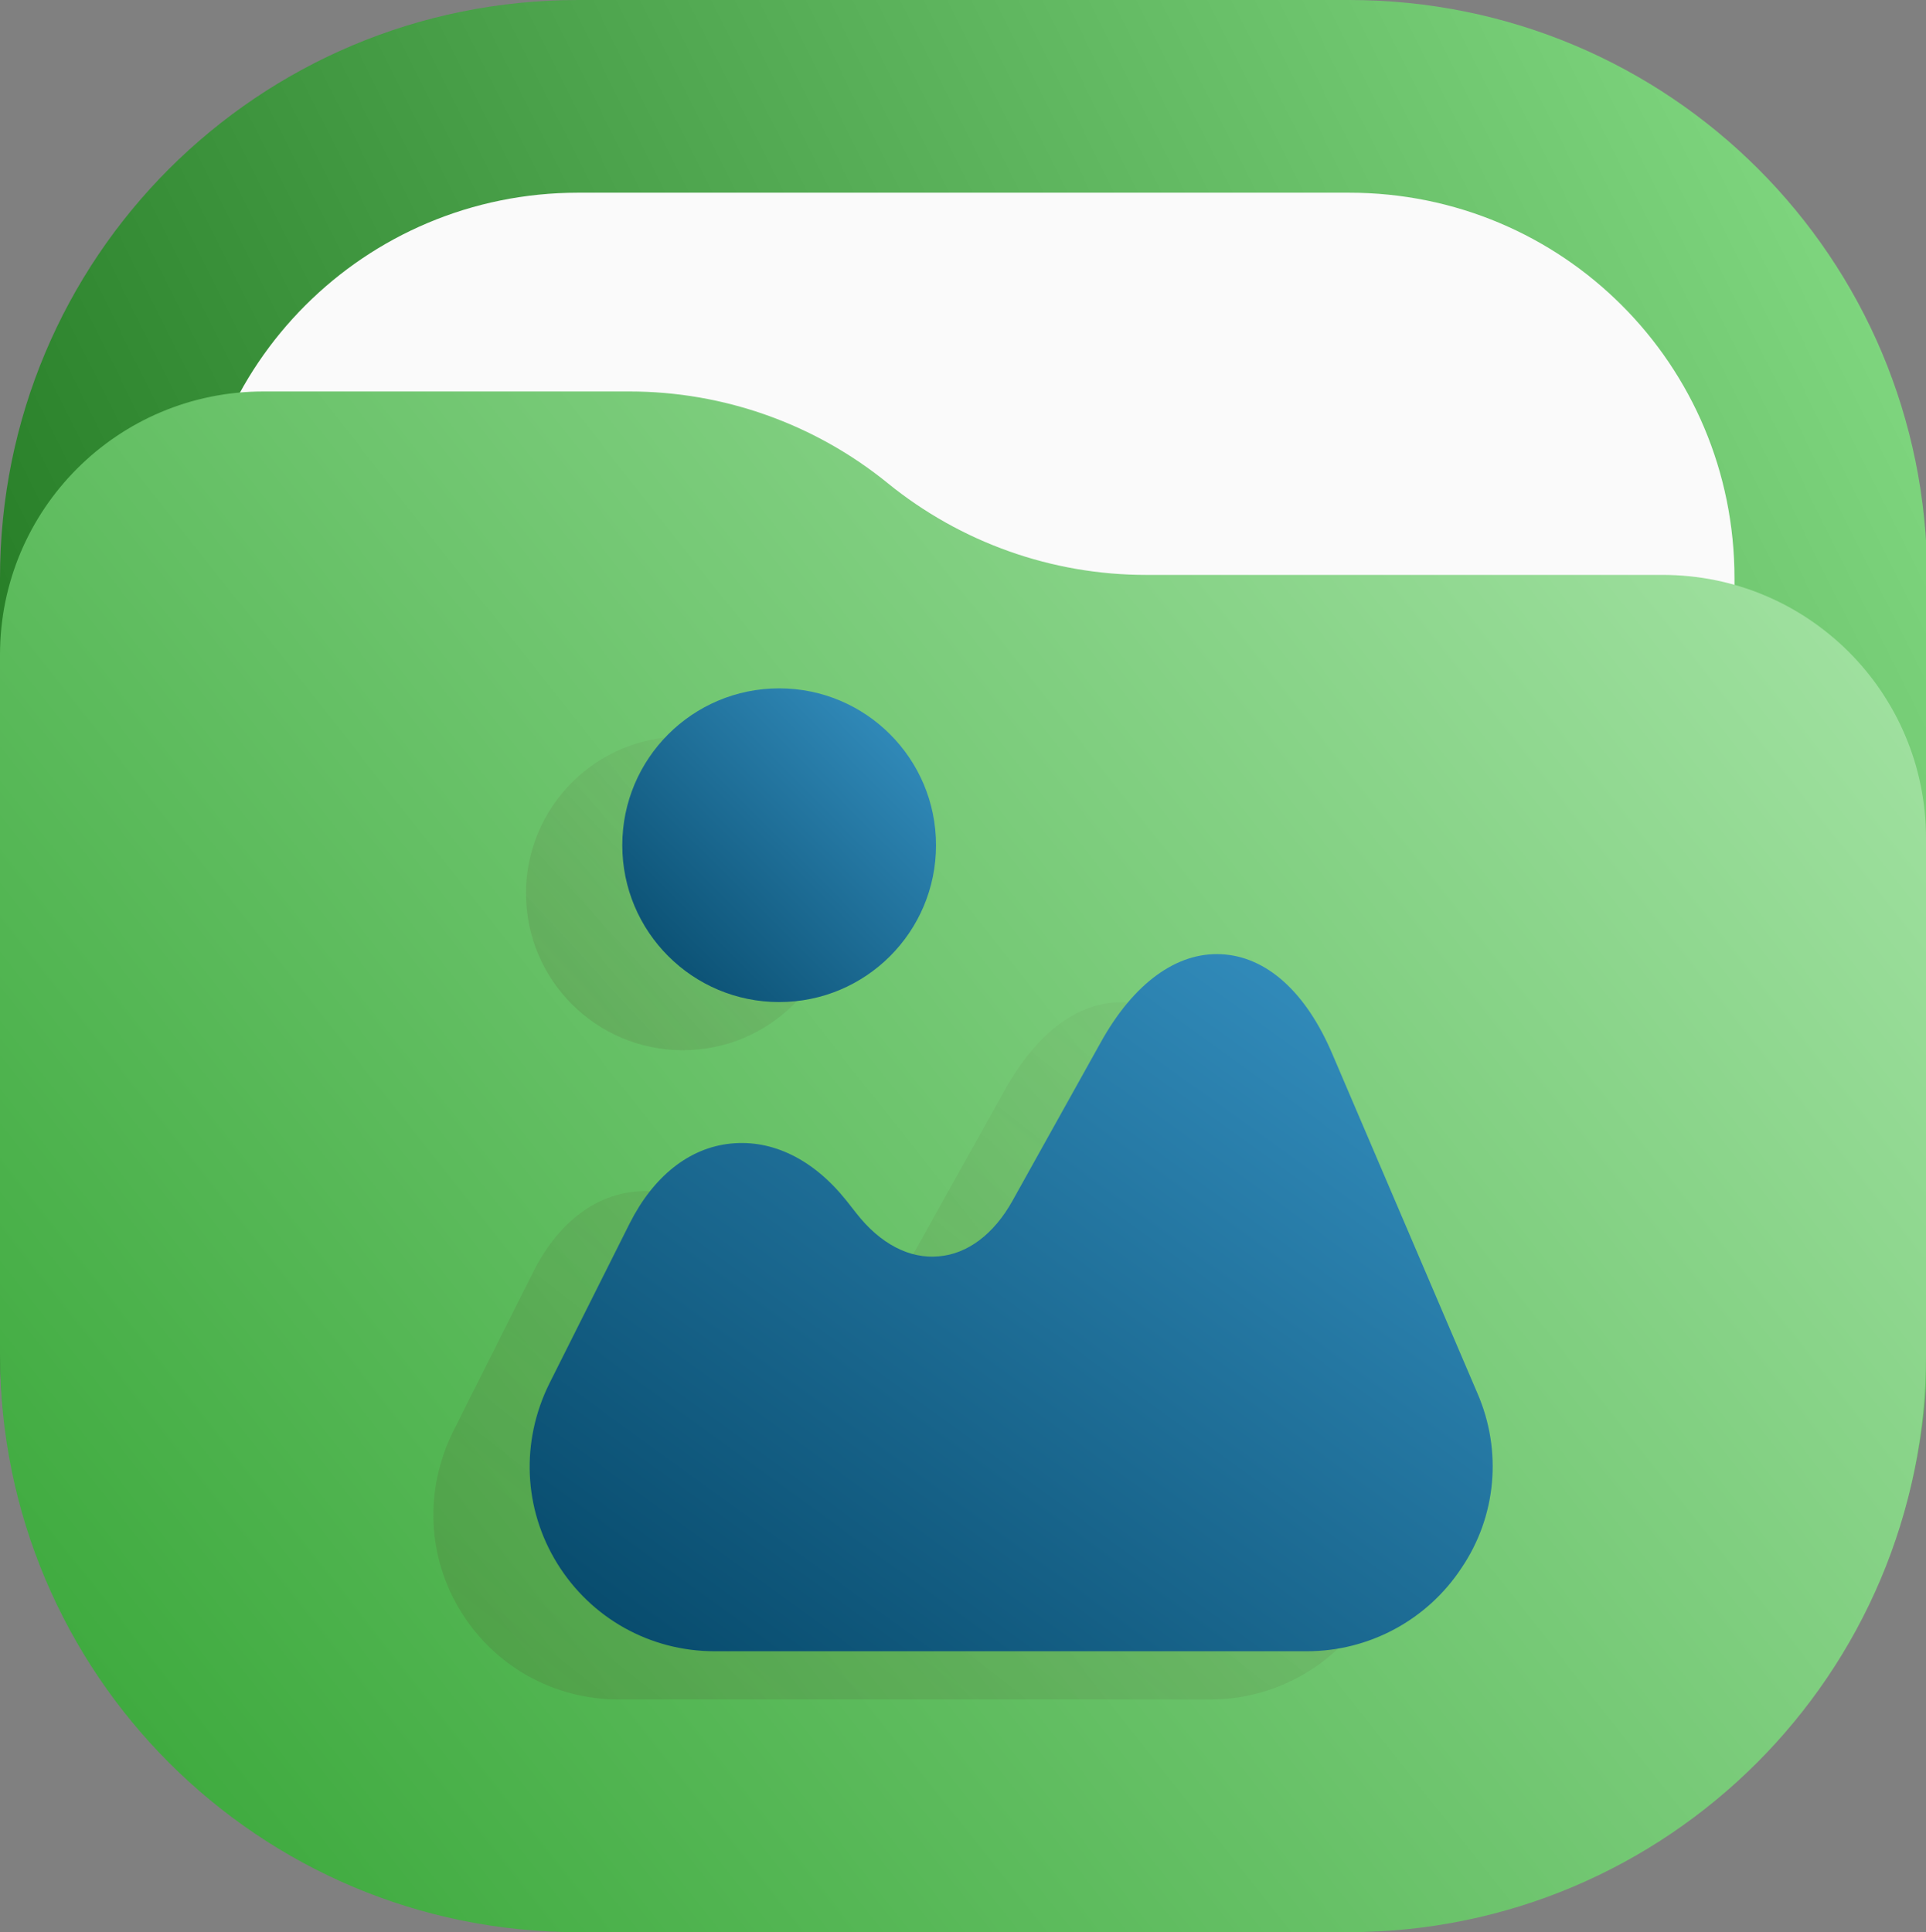 <?xml version="1.0" encoding="UTF-8" standalone="no"?>
<!-- Created with Inkscape (http://www.inkscape.org/) -->

<svg
   width="122mm"
   height="122.4mm"
   viewBox="0 0 122 122.4"
   version="1.1"
   id="svg40786"
   xml:space="preserve"
   xmlns:inkscape="http://www.inkscape.org/namespaces/inkscape"
   xmlns:sodipodi="http://sodipodi.sourceforge.net/DTD/sodipodi-0.dtd"
   xmlns:xlink="http://www.w3.org/1999/xlink"
   xmlns="http://www.w3.org/2000/svg"
   xmlns:svg="http://www.w3.org/2000/svg"><rect x="0" y="0" width="122" height="122.4" fill="#808080" stroke="none"/><sodipodi:namedview
     id="namedview40788"
     pagecolor="#ffffff"
     bordercolor="#000000"
     borderopacity="0.25"
     inkscape:showpageshadow="2"
     inkscape:pageopacity="0.0"
     inkscape:pagecheckerboard="0"
     inkscape:deskcolor="#d1d1d1"
     inkscape:document-units="mm"
     showgrid="false" /><defs
     id="defs40783"><linearGradient
       x1="23"
       y1="1"
       x2="1"
       y2="12"
       gradientUnits="userSpaceOnUse"
       gradientTransform="matrix(15.719,0,0,15.719,-15.719,-15.719)"
       spreadMethod="pad"
       id="linearGradient25612"><stop
         style="stop-opacity:1;stop-color:#87de87"
         offset="0"
         id="stop25608" /><stop
         style="stop-opacity:1;stop-color:#217821"
         offset="1"
         id="stop25610" /></linearGradient><linearGradient
       inkscape:collect="always"
       xlink:href="#linearGradient9991"
       id="linearGradient9993"
       x1="38.383"
       y1="221.707"
       x2="176.816"
       y2="112.22"
       gradientUnits="userSpaceOnUse"
       gradientTransform="translate(1e-6,68.187)" /><linearGradient
       inkscape:collect="always"
       id="linearGradient9991"><stop
         style="stop-color:#2ca02c;stop-opacity:1"
         offset="0"
         id="stop9987" /><stop
         style="stop-color:#afe9af;stop-opacity:1"
         offset="1"
         id="stop9989" /></linearGradient><linearGradient
       id="paint2_linear_35_2"
       x1="4.3"
       y1="19.548"
       x2="14.387"
       y2="6.687"
       gradientUnits="userSpaceOnUse"
       gradientTransform="matrix(5.545,0,0,5.545,303.96,125.257)"><stop
         stop-color="#54452A"
         stop-opacity="0.35"
         id="stop34871" /><stop
         offset="1"
         stop-color="#54452A"
         stop-opacity="0"
         id="stop34873" /></linearGradient><linearGradient
       id="paint3_linear_35_2"
       x1="6.1"
       y1="11.913"
       x2="10.759"
       y2="7.613"
       gradientUnits="userSpaceOnUse"
       gradientTransform="matrix(5.545,0,0,5.545,303.96,125.257)"><stop
         stop-color="#54452A"
         stop-opacity="0.35"
         id="stop34876" /><stop
         offset="1"
         stop-color="#54452A"
         stop-opacity="0"
         id="stop34878" /></linearGradient><linearGradient
       id="paint4_linear_35_2"
       x1="18.6"
       y1="9.839"
       x2="9.521"
       y2="22.38"
       gradientUnits="userSpaceOnUse"
       gradientTransform="matrix(5.545,0,0,5.545,303.96,125.257)"><stop
         stop-color="#3C9BCE"
         id="stop34881" /><stop
         offset="1"
         stop-color="#00405F"
         id="stop34883" /></linearGradient><linearGradient
       id="paint5_linear_35_2"
       x1="11.5"
       y1="7.242"
       x2="7.2"
       y2="11.542"
       gradientUnits="userSpaceOnUse"
       gradientTransform="matrix(5.545,0,0,5.545,303.96,125.257)"><stop
         stop-color="#3C9BCE"
         id="stop34886" /><stop
         offset="1"
         stop-color="#00405F"
         id="stop34888" /></linearGradient></defs><g
     inkscape:label="Camada 1"
     inkscape:groupmode="layer"
     id="layer1"
     transform="translate(-44,-87.3)"><g
       id="g41038"
       transform="translate(0,-67.958)"><rect
         x="56.2"
         y="167.458"
         width="97.6"
         height="97.6"
         rx="24.4"
         fill="#fafafa"
         id="rect19687"
         style="stroke-width:5.545"
         inkscape:export-filename="models-green.svg"
         inkscape:export-xdpi="26.553411"
         inkscape:export-ydpi="26.553411" /><g
         id="g25596"
         transform="matrix(0.353,0,0,0.353,44,155.258)"><g
           id="g25598"><g
             id="g25600"><g
               id="g25606"><path
                 d="m 103.746,0 h 138.332 c 57.477,0 103.75,46.273 103.75,103.746 v 138.332 c 0,57.477 -46.273,103.75 -103.75,103.75 H 103.746 C 46.273,345.828 0,299.555 0,242.078 V 103.746 C 0,46.273 46.273,0 103.746,0 Z"
                 style="fill:url(#linearGradient25612);stroke:none"
                 id="path25614" /></g></g></g><path
           d="m 103.746,34.582 h 138.332 c 38.317,0 69.164,30.848 69.164,69.168 v 138.328 c 0,38.317 -30.847,69.164 -69.164,69.164 H 103.746 c -38.316,0 -69.164,-30.847 -69.164,-69.164 V 103.75 c 0,-38.32 30.848,-69.168 69.164,-69.168 z"
           style="fill:#fafafa;fill-opacity:1;fill-rule:nonzero;stroke:none"
           id="path25616" /></g><path
         d="m 44,196.738 c 0,-9.212 7.468,-16.68 16.68,-16.68 h 23.195 c 5.959,0 11.736,2.052 16.359,5.81 4.625,3.758 10.402,5.81 16.361,5.81 h 32.726 c 9.212,0 16.68,7.467 16.68,16.68 v 32.701 c 0,20.213 -16.386,36.599 -36.601,36.599 H 80.599 c -20.213,0 -36.599,-16.386 -36.599,-36.599 z"
         style="fill:url(#linearGradient9993);fill-opacity:1;fill-rule:nonzero;stroke:none;stroke-width:0.353"
         id="path8489" /></g></g><g
     id="g46284"
     transform="translate(-306.456,-123.796)"><path
       d="m 393.953,215.136 -9.202,-21.52 c -1.675,-3.939 -4.174,-6.173 -7.026,-6.32 -2.822,-0.147 -5.556,1.823 -7.643,5.586 l -5.586,10.025 c -1.176,2.117 -2.851,3.381 -4.674,3.528 -1.852,0.177 -3.704,-0.794 -5.204,-2.705 l -0.647,-0.823 c -2.087,-2.616 -4.674,-3.881 -7.32,-3.616 -2.646,0.265 -4.91,2.087 -6.409,5.057 l -5.086,10.142 c -1.823,3.675 -1.646,7.937 0.5,11.406 2.146,3.469 5.88,5.557 9.966,5.557 h 37.513 c 3.939,0 7.614,-1.97 9.789,-5.263 2.234,-3.292 2.588,-7.438 1.029,-11.054 z"
       fill="url(#paint2_linear_35_2)"
       fill-opacity="0.5"
       id="path34853"
       style="fill:url(#paint2_linear_35_2);stroke-width:5.545" /><path
       d="m 349.711,190.326 c 5.488,0 9.936,-4.449 9.936,-9.936 0,-5.488 -4.449,-9.937 -9.936,-9.937 -5.488,0 -9.937,4.449 -9.937,9.937 0,5.488 4.449,9.936 9.937,9.936 z"
       fill="url(#paint3_linear_35_2)"
       fill-opacity="0.5"
       id="path34855"
       style="fill:url(#paint3_linear_35_2);stroke-width:5.545" /><path
       d="m 400.053,212.086 -9.202,-21.52 c -1.675,-3.939 -4.174,-6.174 -7.026,-6.321 -2.822,-0.147 -5.556,1.823 -7.644,5.585 l -5.585,10.025 c -1.176,2.117 -2.851,3.381 -4.674,3.528 -1.852,0.177 -3.704,-0.794 -5.204,-2.705 l -0.647,-0.823 c -2.087,-2.616 -4.675,-3.881 -7.32,-3.616 -2.646,0.265 -4.91,2.087 -6.409,5.057 l -5.086,10.142 c -1.823,3.675 -1.646,7.937 0.5,11.406 2.146,3.469 5.88,5.557 9.966,5.557 h 37.513 c 3.939,0 7.614,-1.97 9.789,-5.263 2.234,-3.292 2.588,-7.438 1.029,-11.054 z"
       fill="url(#paint4_linear_35_2)"
       id="path34857"
       style="fill:url(#paint4_linear_35_2);stroke-width:5.545" /><path
       d="m 355.811,187.276 c 5.488,0 9.936,-4.449 9.936,-9.936 0,-5.488 -4.449,-9.937 -9.936,-9.937 -5.488,0 -9.937,4.449 -9.937,9.937 0,5.488 4.449,9.936 9.937,9.936 z"
       fill="url(#paint5_linear_35_2)"
       id="path34859"
       style="fill:url(#paint5_linear_35_2);stroke-width:5.545" /></g></svg>
